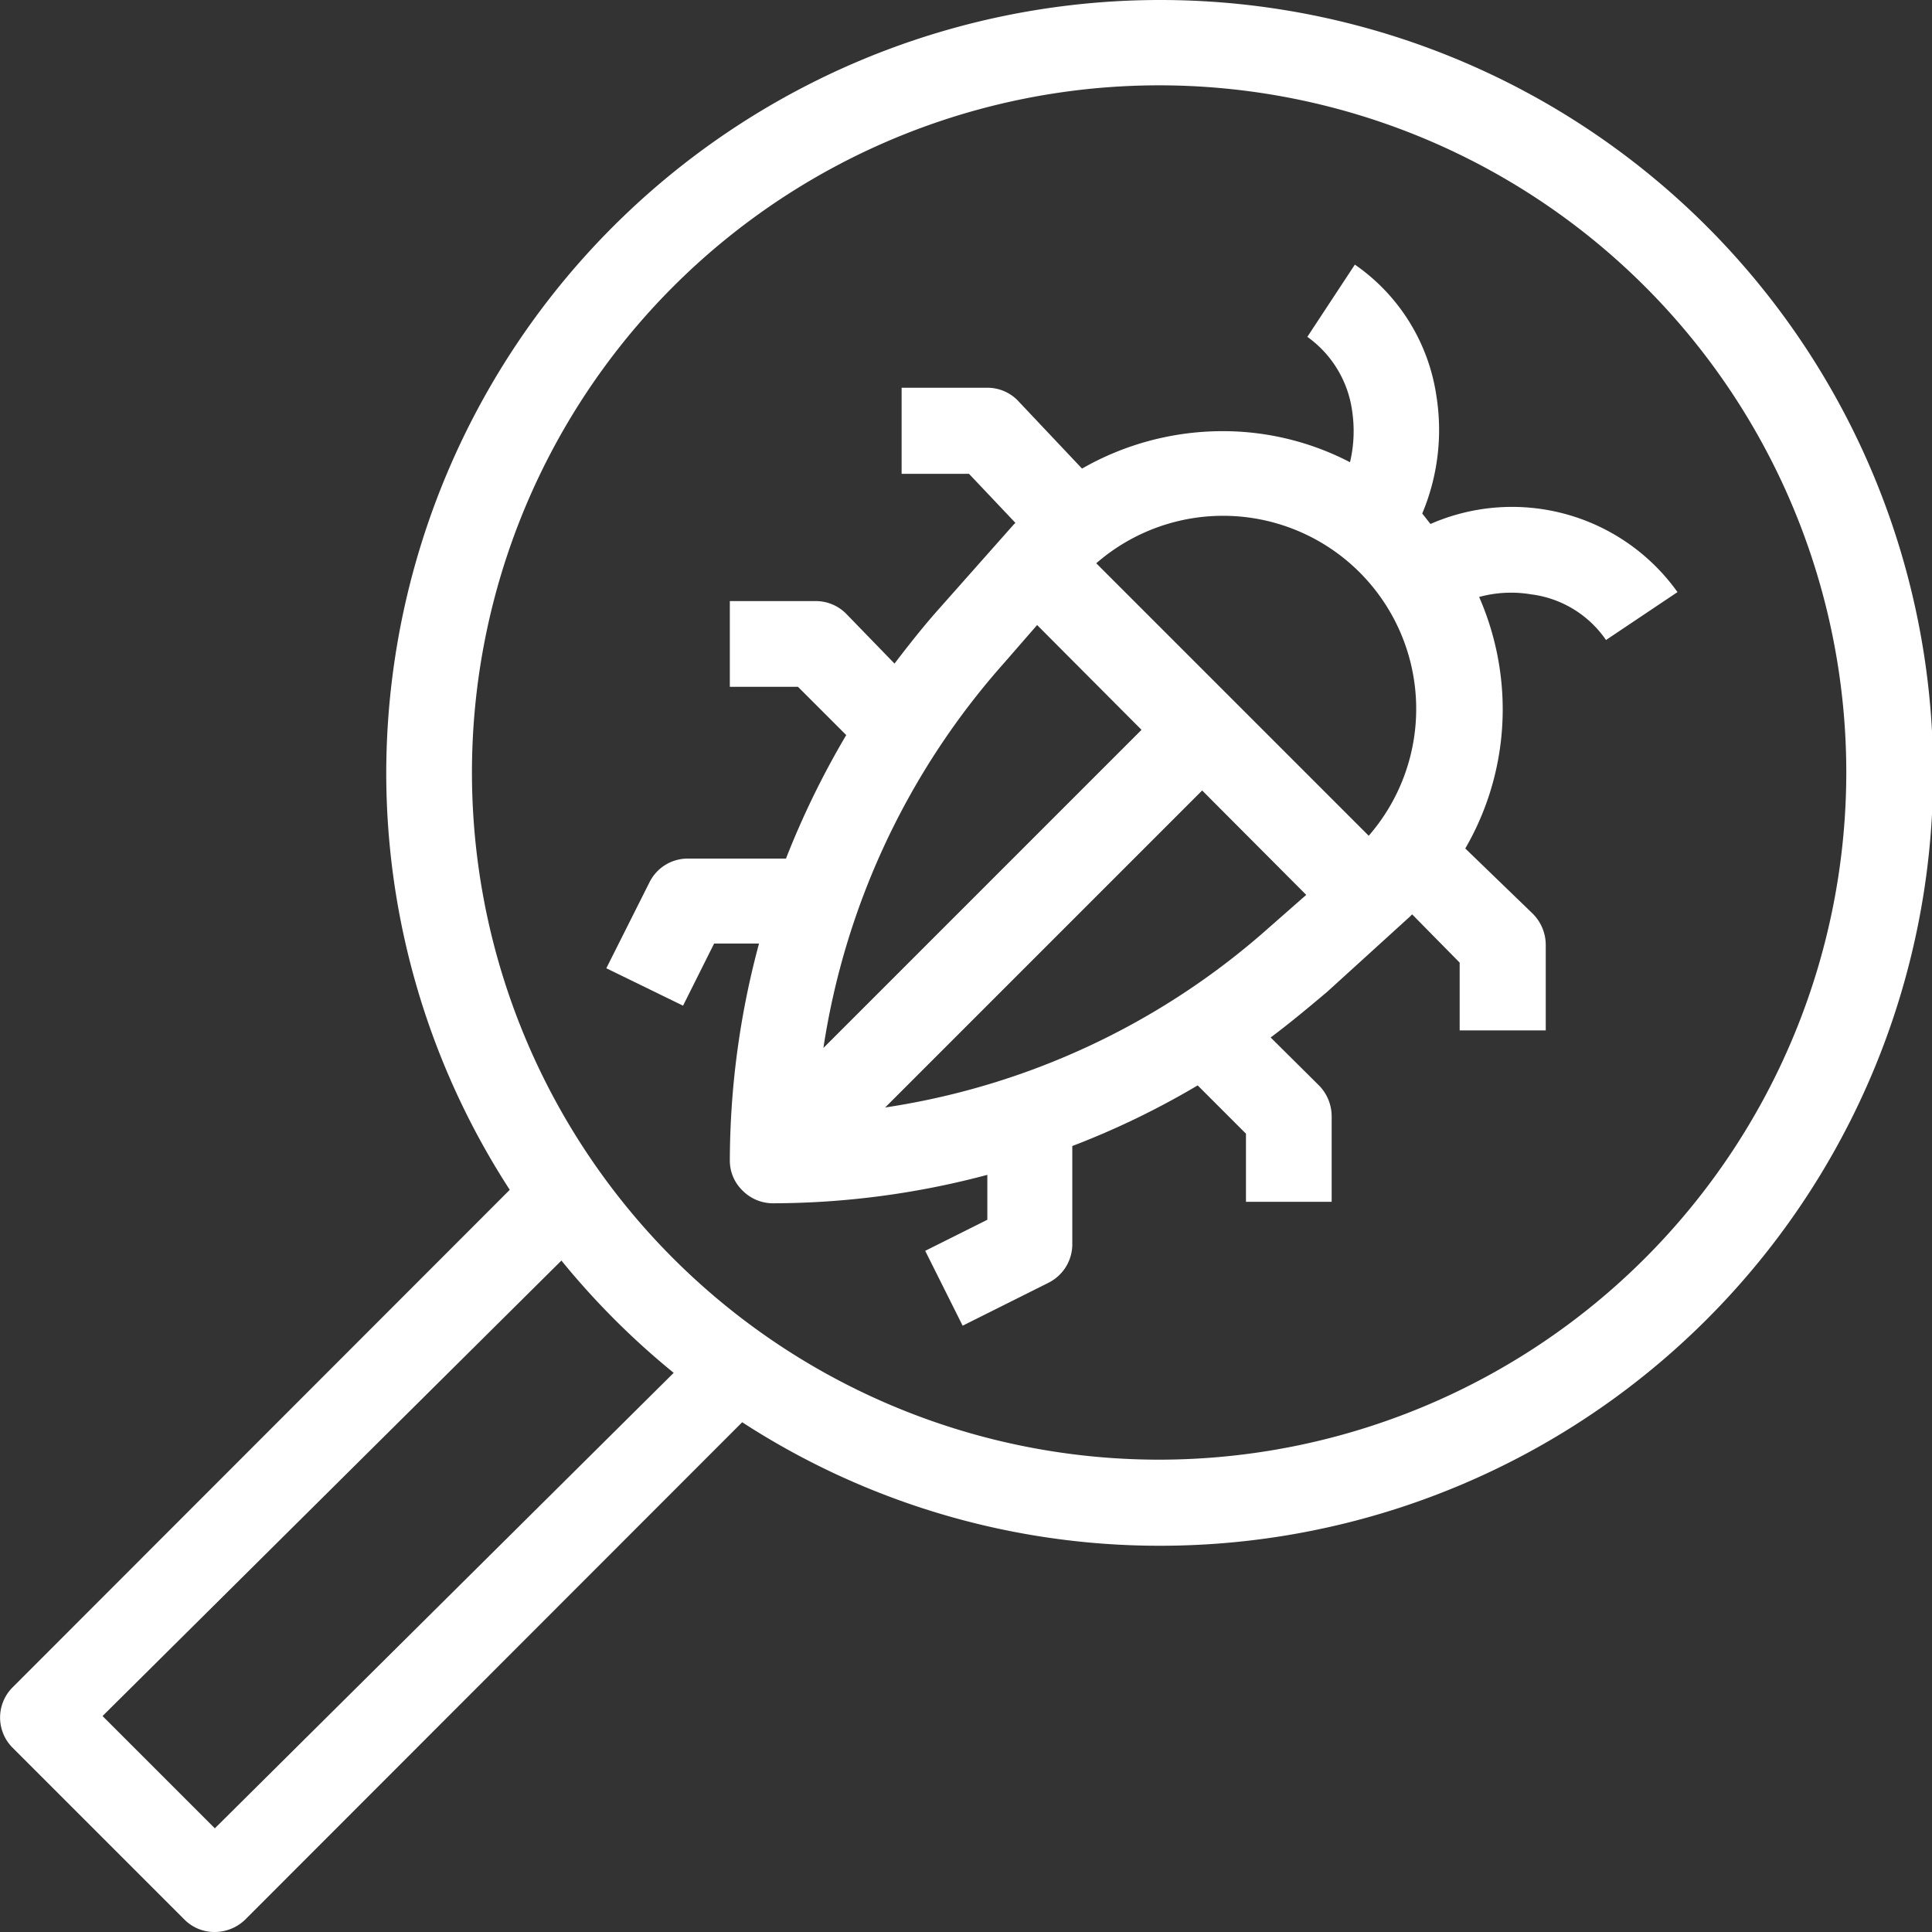 <?xml version="1.0" encoding="UTF-8"?> <svg xmlns="http://www.w3.org/2000/svg" viewBox="0 0 51.62 51.62"><rect x="0" y="0" width="51.62" height="51.62" fill="#333333" stroke="none"/><g id="Layer_2" data-name="Layer 2"><g id="Layer_1-2" data-name="Layer 1"><path fill="#fff" d="M38.22,14,38,13.72a5.76,5.76,0,0,0,.38-3.13A5.18,5.18,0,0,0,36.2,7.07L34.93,9a2.92,2.92,0,0,1,1.2,2,3.61,3.61,0,0,1-.06,1.35,7.36,7.36,0,0,0-3.4-.83,7.56,7.56,0,0,0-3.76,1l-1.69-1.79a1.13,1.13,0,0,0-.84-.37H24.09v2.3h1.8l1.24,1.31-.05.05-1.95,2.2c-.44.49-.84,1-1.23,1.51L22.61,16.4a1.14,1.14,0,0,0-.81-.34H19.5v2.29h1.82l1.29,1.29A22.87,22.87,0,0,0,21,22.94H18.35a1.14,1.14,0,0,0-1,.64l-1.15,2.29,2.05,1,.83-1.66h1.2A22.42,22.42,0,0,0,19.5,31a1.11,1.11,0,0,0,.34.81,1.14,1.14,0,0,0,.81.34,22.36,22.36,0,0,0,5.73-.76v1.2l-1.66.83,1,2,2.3-1.15a1.15,1.15,0,0,0,.63-1V30.62A21.87,21.87,0,0,0,32,29l1.29,1.29v1.82h2.29V29.83a1.18,1.18,0,0,0-.33-.82l-1.3-1.29c.52-.39,1-.79,1.51-1.22l2.2-2,.07-.07L39,25.72v1.81h2.3V25.24a1.18,1.18,0,0,0-.35-.83l-1.8-1.74a7.4,7.4,0,0,0,1-3.72,7.49,7.49,0,0,0-.63-3,3.25,3.25,0,0,1,1.39-.07,2.86,2.86,0,0,1,2,1.22l1.91-1.28A5.43,5.43,0,0,0,38.22,14ZM26.84,17.7l.87-1L30.5,19.5,22,28A20,20,0,0,1,26.84,17.7Zm7.07,7.08a19.85,19.85,0,0,1-10.26,4.81l8.47-8.47,2.78,2.79Zm2.66-2.45-7.28-7.28a5.16,5.16,0,0,1,7.28,7.28Z"></path><path fill="#fff" d="M31,0A20.68,20.68,0,0,0,10.32,20.65a20.47,20.47,0,0,0,3.3,11.14L.34,45.08a1.14,1.14,0,0,0,0,1.62l4.59,4.59a1.13,1.13,0,0,0,.81.33,1.17,1.17,0,0,0,.81-.33L19.83,38A20.47,20.47,0,0,0,31,41.3,20.65,20.65,0,0,0,31,0ZM5.74,48.85l-3-3L15,33.68a20.77,20.77,0,0,0,3,3ZM31,39A18.36,18.36,0,1,1,49.33,20.65,18.37,18.37,0,0,1,31,39Z"></path></g></g></svg> 